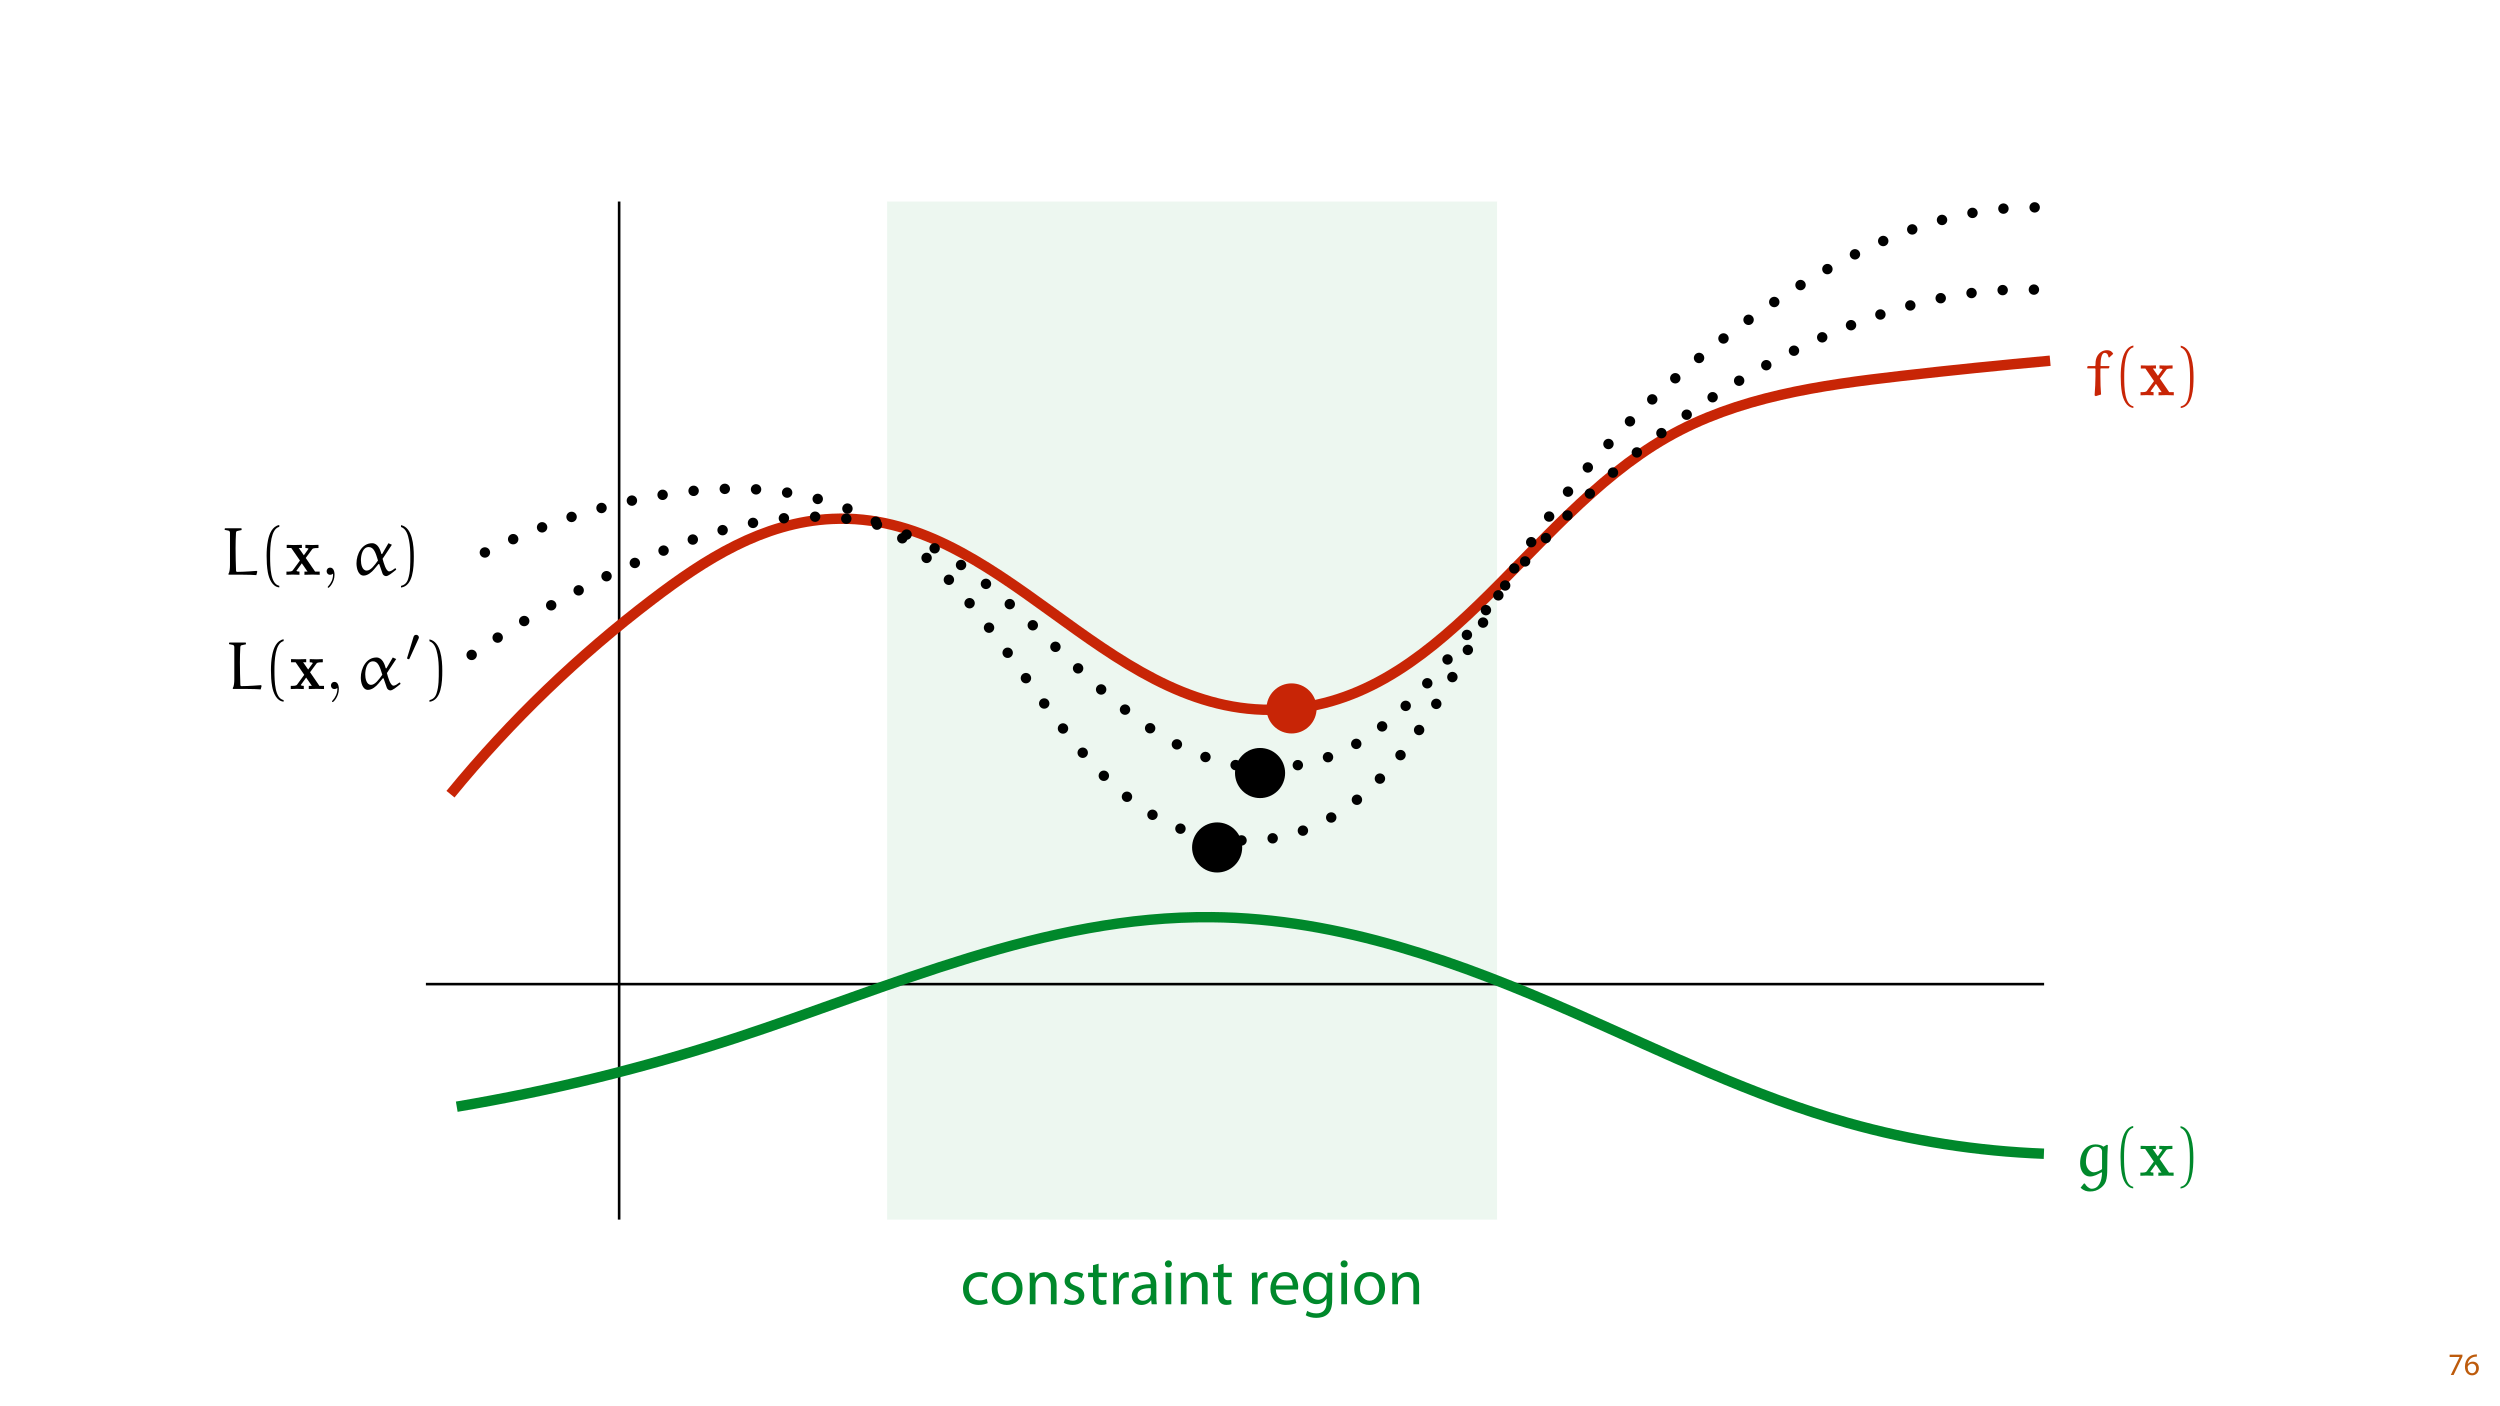 <?xml version="1.0" encoding="UTF-8"?>
<svg xmlns="http://www.w3.org/2000/svg" xmlns:xlink="http://www.w3.org/1999/xlink" width="1920pt" height="1080pt" viewBox="0 0 1920 1080" version="1.1">
<defs>
<g>
<symbol overflow="visible" id="glyph0-0">
<path style="stroke:none;" d="M 0 0 L 12 0 L 12 -16.797 L 0 -16.797 Z M 6 -9.484 L 1.922 -15.594 L 10.078 -15.594 Z M 6.719 -8.406 L 10.797 -14.516 L 10.797 -2.281 Z M 1.922 -1.203 L 6 -7.312 L 10.078 -1.203 Z M 1.203 -14.516 L 5.281 -8.406 L 1.203 -2.281 Z M 1.203 -14.516 "/>
</symbol>
<symbol overflow="visible" id="glyph0-1">
<path style="stroke:none;" d="M 1.375 -15.594 L 1.375 -13.844 L 9 -13.844 L 9 -13.797 L 2.234 0 L 4.422 0 L 11.203 -14.203 L 11.203 -15.594 Z M 1.375 -15.594 "/>
</symbol>
<symbol overflow="visible" id="glyph0-2">
<path style="stroke:none;" d="M 9.984 -15.844 C 9.594 -15.844 9.078 -15.812 8.453 -15.719 C 6.484 -15.484 4.75 -14.688 3.453 -13.422 C 1.922 -11.875 0.812 -9.453 0.812 -6.391 C 0.812 -2.328 3 0.266 6.344 0.266 C 9.578 0.266 11.516 -2.375 11.516 -5.234 C 11.516 -8.281 9.578 -10.266 6.812 -10.266 C 5.094 -10.266 3.797 -9.453 3.047 -8.469 L 2.969 -8.469 C 3.344 -11.047 5.094 -13.469 8.406 -14.016 C 9 -14.109 9.547 -14.141 9.984 -14.109 Z M 6.344 -1.375 C 4.125 -1.375 2.953 -3.266 2.906 -5.828 C 2.906 -6.219 3 -6.531 3.141 -6.766 C 3.719 -7.891 4.891 -8.688 6.172 -8.688 C 8.109 -8.688 9.391 -7.344 9.391 -5.109 C 9.391 -2.875 8.156 -1.375 6.344 -1.375 Z M 6.344 -1.375 "/>
</symbol>
<symbol overflow="visible" id="glyph1-0">
<path style="stroke:none;" d="M 0 0 L 25 0 L 25 -35 L 0 -35 Z M 12.5 -19.75 L 4 -32.5 L 21 -32.5 Z M 14 -17.5 L 22.5 -30.25 L 22.5 -4.75 Z M 4 -2.5 L 12.5 -15.25 L 21 -2.5 Z M 2.5 -30.25 L 11 -17.5 L 2.5 -4.75 Z M 2.5 -30.25 "/>
</symbol>
<symbol overflow="visible" id="glyph1-1">
<path style="stroke:none;" d="M 20.156 -4.203 C 18.906 -3.656 17.25 -3 14.75 -3 C 9.953 -3 6.344 -6.453 6.344 -12.047 C 6.344 -17.094 9.344 -21.203 14.906 -21.203 C 17.297 -21.203 18.953 -20.656 20 -20.047 L 21 -23.453 C 19.797 -24.047 17.5 -24.703 14.906 -24.703 C 7 -24.703 1.906 -19.297 1.906 -11.844 C 1.906 -4.453 6.656 0.5 13.953 0.5 C 17.203 0.5 19.75 -0.297 20.906 -0.906 Z M 20.156 -4.203 "/>
</symbol>
<symbol overflow="visible" id="glyph1-2">
<path style="stroke:none;" d="M 13.906 -24.75 C 7.203 -24.75 1.906 -20 1.906 -11.906 C 1.906 -4.25 6.953 0.547 13.5 0.547 C 19.344 0.547 25.547 -3.344 25.547 -12.297 C 25.547 -19.703 20.844 -24.75 13.906 -24.75 Z M 13.797 -21.453 C 19 -21.453 21.047 -16.25 21.047 -12.156 C 21.047 -6.703 17.906 -2.75 13.703 -2.75 C 9.406 -2.75 6.344 -6.75 6.344 -12.047 C 6.344 -16.656 8.594 -21.453 13.797 -21.453 Z M 13.797 -21.453 "/>
</symbol>
<symbol overflow="visible" id="glyph1-3">
<path style="stroke:none;" d="M 3.656 0 L 8.047 0 L 8.047 -14.547 C 8.047 -15.297 8.156 -16.047 8.344 -16.594 C 9.094 -19.047 11.344 -21.094 14.25 -21.094 C 18.406 -21.094 19.844 -17.844 19.844 -13.953 L 19.844 0 L 24.25 0 L 24.25 -14.453 C 24.25 -22.75 19.047 -24.75 15.703 -24.75 C 11.703 -24.75 8.906 -22.5 7.703 -20.203 L 7.594 -20.203 L 7.344 -24.203 L 3.453 -24.203 C 3.594 -22.203 3.656 -20.156 3.656 -17.656 Z M 3.656 0 "/>
</symbol>
<symbol overflow="visible" id="glyph1-4">
<path style="stroke:none;" d="M 1.953 -1.156 C 3.656 -0.156 6.094 0.5 8.75 0.5 C 14.5 0.5 17.797 -2.5 17.797 -6.75 C 17.797 -10.344 15.656 -12.453 11.453 -14.047 C 8.297 -15.25 6.844 -16.156 6.844 -18.156 C 6.844 -19.953 8.297 -21.453 10.906 -21.453 C 13.156 -21.453 14.906 -20.656 15.844 -20.047 L 16.953 -23.25 C 15.594 -24.047 13.453 -24.75 11 -24.75 C 5.797 -24.75 2.656 -21.547 2.656 -17.656 C 2.656 -14.75 4.703 -12.344 9.047 -10.797 C 12.297 -9.594 13.547 -8.453 13.547 -6.344 C 13.547 -4.344 12.047 -2.75 8.844 -2.75 C 6.656 -2.75 4.344 -3.656 3.047 -4.5 Z M 1.953 -1.156 "/>
</symbol>
<symbol overflow="visible" id="glyph1-5">
<path style="stroke:none;" d="M 4.656 -30 L 4.656 -24.203 L 0.906 -24.203 L 0.906 -20.844 L 4.656 -20.844 L 4.656 -7.656 C 4.656 -4.797 5.094 -2.656 6.344 -1.344 C 7.406 -0.156 9.047 0.5 11.094 0.5 C 12.797 0.5 14.156 0.25 15 -0.094 L 14.797 -3.406 C 14.25 -3.25 13.406 -3.094 12.25 -3.094 C 9.797 -3.094 8.953 -4.797 8.953 -7.797 L 8.953 -20.844 L 15.25 -20.844 L 15.25 -24.203 L 8.953 -24.203 L 8.953 -31.156 Z M 4.656 -30 "/>
</symbol>
<symbol overflow="visible" id="glyph1-6">
<path style="stroke:none;" d="M 3.656 0 L 8 0 L 8 -12.906 C 8 -13.656 8.094 -14.344 8.203 -14.953 C 8.797 -18.25 11 -20.594 14.094 -20.594 C 14.703 -20.594 15.156 -20.547 15.594 -20.453 L 15.594 -24.594 C 15.203 -24.703 14.844 -24.75 14.344 -24.75 C 11.406 -24.75 8.75 -22.703 7.656 -19.453 L 7.453 -19.453 L 7.297 -24.203 L 3.453 -24.203 C 3.594 -21.953 3.656 -19.5 3.656 -16.656 Z M 3.656 0 "/>
</symbol>
<symbol overflow="visible" id="glyph1-7">
<path style="stroke:none;" d="M 21.047 0 C 20.75 -1.656 20.656 -3.703 20.656 -5.797 L 20.656 -14.844 C 20.656 -19.703 18.844 -24.75 11.453 -24.75 C 8.406 -24.75 5.5 -23.906 3.5 -22.594 L 4.5 -19.703 C 6.203 -20.797 8.547 -21.5 10.797 -21.5 C 15.75 -21.5 16.297 -17.906 16.297 -15.906 L 16.297 -15.406 C 6.953 -15.453 1.75 -12.25 1.75 -6.406 C 1.75 -2.906 4.25 0.547 9.156 0.547 C 12.594 0.547 15.203 -1.156 16.547 -3.047 L 16.703 -3.047 L 17.047 0 Z M 16.406 -8.156 C 16.406 -7.703 16.297 -7.203 16.156 -6.75 C 15.453 -4.703 13.453 -2.703 10.297 -2.703 C 8.047 -2.703 6.156 -4.047 6.156 -6.906 C 6.156 -11.594 11.594 -12.453 16.406 -12.344 Z M 16.406 -8.156 "/>
</symbol>
<symbol overflow="visible" id="glyph1-8">
<path style="stroke:none;" d="M 8.047 0 L 8.047 -24.203 L 3.656 -24.203 L 3.656 0 Z M 5.844 -33.75 C 4.25 -33.75 3.094 -32.547 3.094 -31 C 3.094 -29.5 4.203 -28.297 5.75 -28.297 C 7.5 -28.297 8.594 -29.5 8.547 -31 C 8.547 -32.547 7.5 -33.75 5.844 -33.75 Z M 5.844 -33.75 "/>
</symbol>
<symbol overflow="visible" id="glyph1-9">
<path style="stroke:none;" d=""/>
</symbol>
<symbol overflow="visible" id="glyph1-10">
<path style="stroke:none;" d="M 23.094 -11.297 C 23.156 -11.75 23.25 -12.453 23.25 -13.344 C 23.25 -17.797 21.156 -24.75 13.25 -24.75 C 6.203 -24.75 1.906 -19 1.906 -11.703 C 1.906 -4.406 6.344 0.5 13.797 0.5 C 17.656 0.5 20.297 -0.297 21.844 -1 L 21.094 -4.156 C 19.453 -3.453 17.547 -2.906 14.406 -2.906 C 10 -2.906 6.203 -5.344 6.094 -11.297 Z M 6.156 -14.453 C 6.5 -17.5 8.453 -21.594 12.906 -21.594 C 17.844 -21.594 19.047 -17.25 19 -14.453 Z M 6.156 -14.453 "/>
</symbol>
<symbol overflow="visible" id="glyph1-11">
<path style="stroke:none;" d="M 20.656 -24.203 L 20.453 -20.547 L 20.344 -20.547 C 19.297 -22.547 17 -24.75 12.797 -24.75 C 7.25 -24.75 1.906 -20.094 1.906 -11.906 C 1.906 -5.203 6.203 -0.094 12.203 -0.094 C 15.953 -0.094 18.547 -1.906 19.906 -4.156 L 20 -4.156 L 20 -1.453 C 20 4.656 16.703 7 12.203 7 C 9.203 7 6.703 6.094 5.094 5.094 L 4 8.453 C 5.953 9.75 9.156 10.453 12.047 10.453 C 15.094 10.453 18.5 9.75 20.844 7.547 C 23.203 5.453 24.297 2.047 24.297 -3.5 L 24.297 -17.547 C 24.297 -20.5 24.406 -22.453 24.5 -24.203 Z M 19.953 -10.297 C 19.953 -9.547 19.844 -8.703 19.594 -7.953 C 18.656 -5.156 16.203 -3.453 13.5 -3.453 C 8.75 -3.453 6.344 -7.406 6.344 -12.156 C 6.344 -17.75 9.344 -21.297 13.547 -21.297 C 16.75 -21.297 18.906 -19.203 19.703 -16.656 C 19.906 -16.047 19.953 -15.406 19.953 -14.656 Z M 19.953 -10.297 "/>
</symbol>
<symbol overflow="visible" id="glyph2-0">
<path style="stroke:none;" d=""/>
</symbol>
<symbol overflow="visible" id="glyph2-1">
<path style="stroke:none;" d="M 2.438 -22.484 L 2.078 -22.172 L 1.859 -21.031 L 2.125 -20.672 L 7.922 -20.672 L 8.234 -20.266 L 8.234 -14.656 C 8.234 -9.953 7.922 -5.078 7.562 0.047 L 8.453 0.625 L 12.531 -0.625 C 12.172 -4.812 12.016 -9.734 12.016 -14.609 L 12.016 -20.359 L 12.328 -20.672 L 18.297 -20.672 L 18.656 -20.984 L 19.016 -22.125 L 18.75 -22.484 L 12.328 -22.484 L 12.125 -22.797 C 12.125 -28.078 13 -32.594 15.234 -32.594 C 17.672 -32.594 18.031 -30.359 18.234 -29.281 L 18.859 -29.062 L 21.859 -31.859 C 21.188 -33.266 19.844 -34.656 17.047 -34.656 C 13.781 -34.656 10.672 -32.75 9.125 -29.125 C 8.297 -27.25 8.188 -24.609 8.188 -22.797 L 7.875 -22.484 Z M 2.438 -22.484 "/>
</symbol>
<symbol overflow="visible" id="glyph3-0">
<path style="stroke:none;" d=""/>
</symbol>
<symbol overflow="visible" id="glyph3-1">
<path style="stroke:none;" d="M 15.594 8.453 C 8.906 7.156 8.547 -5.438 8.547 -14.203 C 8.547 -22.016 9.016 -35.188 15.594 -36.844 L 15.594 -38.234 C 10.203 -37.312 7.875 -31.391 6.891 -26.422 C 6.109 -22.531 5.859 -18.5 5.859 -14.5 C 5.859 -10.312 6.062 -6.109 6.781 -1.969 C 7.672 2.953 10.156 9.219 15.594 9.688 Z M 15.594 8.453 "/>
</symbol>
<symbol overflow="visible" id="glyph3-2">
<path style="stroke:none;" d="M 4.453 -36.734 C 8.656 -35.234 9.844 -30.359 10.625 -26.469 C 11.406 -22.484 11.609 -18.344 11.609 -14.297 C 11.609 -8.391 11.703 -2.078 9.844 3.469 C 8.812 6.578 6.844 7.922 4.453 8.547 L 4.453 9.797 C 13.734 8.594 14.297 -5.234 14.297 -14.094 C 14.297 -22.75 13.219 -36.328 4.453 -38.141 Z M 4.453 -36.734 "/>
</symbol>
<symbol overflow="visible" id="glyph4-0">
<path style="stroke:none;" d=""/>
</symbol>
<symbol overflow="visible" id="glyph4-1">
<path style="stroke:none;" d="M 15.75 -12.906 L 20.625 -19.531 C 21.141 -20.203 21.406 -20.562 25.547 -20.562 L 25.547 -23 C 23.891 -22.906 21.766 -22.844 20.828 -22.844 C 19.531 -22.844 16.938 -22.953 15.484 -23 L 15.484 -20.562 C 16.531 -20.562 17.094 -20.516 17.922 -20 L 14.297 -14.969 L 10.422 -20.562 L 12.797 -20.562 L 12.797 -23 C 11.297 -22.953 8.703 -22.844 6.688 -22.844 C 4.719 -22.844 3 -22.906 1.141 -23 L 1.141 -20.562 L 4.656 -20.562 L 11.297 -10.938 L 5.797 -3.422 C 5.078 -2.438 3.375 -2.438 0.938 -2.438 L 0.938 0 C 2.484 -0.109 5.031 -0.156 5.641 -0.156 C 6.891 -0.156 9.844 -0.047 10.938 0 L 10.938 -2.438 C 9.438 -2.484 9.219 -2.594 8.547 -3 L 12.75 -8.812 L 17.156 -2.438 L 14.766 -2.438 L 14.766 0 C 16.328 -0.047 19.578 -0.156 20.938 -0.156 C 22.438 -0.156 24.719 -0.047 26.469 0 L 26.469 -2.438 L 22.953 -2.438 Z M 15.75 -12.906 "/>
</symbol>
<symbol overflow="visible" id="glyph5-0">
<path style="stroke:none;" d=""/>
</symbol>
<symbol overflow="visible" id="glyph5-1">
<path style="stroke:none;" d="M 20.672 -2.688 L 21.141 -2.328 C 20.938 4.406 18.594 9.953 13.109 9.953 C 11.25 9.953 8.859 7.828 7.922 5.953 L 7.203 5.953 L 4.656 9.172 C 7.203 11.547 9.531 12.078 11.812 12.078 C 14.969 12.078 17.562 11.297 20.203 9.281 C 21.25 8.5 23.156 6.734 23.984 4.453 C 25.031 1.453 25.125 -2.234 25.125 -4.25 C 25.125 -15.078 25.344 -18.812 25.594 -23.516 L 24.875 -23.828 L 22.234 -22.328 C 20.516 -23.625 18.297 -24.094 16.172 -24.094 C 9.531 -24.094 4.297 -18.75 4.297 -9.531 C 4.297 -3.516 7.516 0.562 11.812 0.562 C 15.078 0.562 17.984 -1.141 20.672 -2.688 Z M 21.141 -5.125 C 19.953 -4.203 17.047 -2.688 14.656 -2.688 C 12.078 -2.688 8.75 -5.859 8.75 -10.516 C 8.75 -15.188 10.422 -22.328 16.531 -22.328 C 18.703 -22.328 20.984 -21.25 21.141 -18.812 Z M 21.141 -5.125 "/>
</symbol>
<symbol overflow="visible" id="glyph6-0">
<path style="stroke:none;" d=""/>
</symbol>
<symbol overflow="visible" id="glyph6-1">
<path style="stroke:none;" d="M 27.672 -2.484 L 27.156 -3 C 26.844 -2.953 17.406 -2.234 12.016 -2.234 C 11.766 -2.234 11.406 -2.594 11.344 -2.906 C 11.141 -8.5 10.984 -14.5 10.984 -20.359 C 10.984 -24.5 11.094 -28.547 11.297 -32.328 C 11.344 -32.906 11.609 -33.516 12.234 -33.625 C 13.312 -33.891 15.547 -34.359 15.594 -34.359 L 15.594 -35.438 L 15.281 -35.75 L 3 -35.75 L 2.641 -35.391 L 2.594 -34.5 C 2.641 -34.5 4.562 -34.094 5.594 -33.891 C 6.375 -33.734 6.688 -32.906 6.688 -32.172 L 6.688 -7.406 C 6.688 -4.719 6.375 -1.969 5.547 -0.828 L 5.547 -0.109 C 12.688 -0.109 23.109 -0.109 26.938 0.266 Z M 27.672 -2.484 "/>
</symbol>
<symbol overflow="visible" id="glyph6-2">
<path style="stroke:none;" d="M 20.875 -10.984 C 18.234 -7.25 15.234 -3.219 12.234 -3.219 C 8.656 -3.219 7.766 -8.234 7.766 -11.188 C 7.766 -15.031 9.016 -21.297 13.781 -21.297 C 17.719 -21.297 19.125 -16.781 20.875 -10.984 Z M 28.906 -24.25 L 24.047 -15.906 L 23.516 -15.953 C 22.75 -18.812 20.984 -24.25 16.375 -24.25 C 8.547 -24.25 4.359 -15.906 4.359 -8.75 C 4.359 -5.234 5.641 0.625 9.844 0.625 C 12.953 0.625 16.062 -1.969 17.922 -4.25 L 21.297 -8.297 L 21.859 -8.188 L 24.25 -1.25 C 24.562 0.047 25.859 1.031 27.047 1.031 C 28.812 1.031 31.344 -1.141 34.875 -3.938 L 34.5 -4.922 L 33.984 -4.969 C 32.594 -3.891 30.781 -2.594 29.484 -2.594 C 27 -2.594 25.234 -9.172 24.406 -12.281 C 24.406 -12.328 29.172 -19.484 31.547 -23.062 Z M 28.906 -24.25 "/>
</symbol>
<symbol overflow="visible" id="glyph7-0">
<path style="stroke:none;" d=""/>
</symbol>
<symbol overflow="visible" id="glyph7-1">
<path style="stroke:none;" d="M 10.516 -0.047 C 10.516 -3.375 9.281 -5.484 7.203 -5.484 C 5.391 -5.484 4.453 -4.094 4.453 -2.75 C 4.453 -1.406 5.344 0 7.203 0 C 8.031 0 8.656 -0.312 9.172 -0.719 L 9.281 -0.828 C 9.328 -0.828 9.375 -0.781 9.375 -0.047 C 9.375 3.266 7.922 6.422 5.641 8.859 C 5.344 9.172 5.281 9.219 5.281 9.438 C 5.281 9.797 5.547 10 5.797 10 C 6.422 10 10.516 5.906 10.516 -0.047 Z M 10.516 -0.047 "/>
</symbol>
<symbol overflow="visible" id="glyph8-0">
<path style="stroke:none;" d=""/>
</symbol>
<symbol overflow="visible" id="glyph8-1">
<path style="stroke:none;" d="M 10.516 -17.125 C 10.812 -17.734 10.844 -18.031 10.844 -18.281 C 10.844 -19.406 9.828 -20.266 8.703 -20.266 C 7.328 -20.266 6.891 -19.141 6.703 -18.562 L 1.922 -2.859 C 1.891 -2.797 1.734 -2.328 1.734 -2.281 C 1.734 -1.844 2.859 -1.484 3.156 -1.484 C 3.406 -1.484 3.438 -1.562 3.703 -2.109 Z M 10.516 -17.125 "/>
</symbol>
</g>
<filter id="alpha" filterUnits="objectBoundingBox" x="0%" y="0%" width="100%" height="100%">
  <feColorMatrix type="matrix" in="SourceGraphic" values="0 0 0 0 1 0 0 0 0 1 0 0 0 0 1 0 0 0 1 0"/>
</filter>
<mask id="mask0">
  <g filter="url(#alpha)">
<rect x="0" y="0" width="1920" height="1080" style="fill:rgb(0%,0%,0%);fill-opacity:0.074;stroke:none;"/>
  </g>
</mask>
<clipPath id="clip1">
  <rect x="0" y="0" width="469" height="783"/>
</clipPath>
<g id="surface5" clip-path="url(#clip1)">
<path style=" stroke:none;fill-rule:nonzero;fill:rgb(0%,53.334%,16.862%);fill-opacity:1;" d="M 0.293 782.633 L 468.746 782.633 L 468.746 0.801 L 0.293 0.801 Z M 0.293 782.633 "/>
</g>
<clipPath id="clip2">
  <path d="M 1628 265 L 1639 265 L 1639 313.469 L 1628 313.469 Z M 1628 265 "/>
</clipPath>
<clipPath id="clip3">
  <path d="M 1674 265 L 1685 265 L 1685 313.469 L 1674 313.469 Z M 1674 265 "/>
</clipPath>
<clipPath id="clip4">
  <path d="M 1628 864.059 L 1639 864.059 L 1639 913 L 1628 913 Z M 1628 864.059 "/>
</clipPath>
<clipPath id="clip5">
  <path d="M 1674 864.059 L 1685 864.059 L 1685 913 L 1674 913 Z M 1674 864.059 "/>
</clipPath>
<clipPath id="clip6">
  <path d="M 175.004 493 L 201 493 L 201 530 L 175.004 530 Z M 175.004 493 "/>
</clipPath>
<clipPath id="clip7">
  <path d="M 254 523 L 261 523 L 261 539.344 L 254 539.344 Z M 254 523 "/>
</clipPath>
</defs>
<g id="surface1">
<rect x="0" y="0" width="1920" height="1080" style="fill:rgb(100%,100%,100%);fill-opacity:1;stroke:none;"/>
<use xlink:href="#surface5" transform="matrix(1,0,0,1,681,154)" mask="url(#mask0)"/>
<g style="fill:rgb(74.118%,35.686%,4.706%);fill-opacity:1;">
  <use xlink:href="#glyph0-1" x="1879.948" y="1056"/>
  <use xlink:href="#glyph0-2" x="1892.26" y="1056"/>
</g>
<path style="fill:none;stroke-width:2;stroke-linecap:butt;stroke-linejoin:miter;stroke:rgb(0%,0%,0%);stroke-opacity:1;stroke-miterlimit:4;" d="M -0.002 -0.002 L 781.83 -0.002 " transform="matrix(0,-1,1,0,475.498,936.631)"/>
<path style="fill:none;stroke-width:2;stroke-linecap:butt;stroke-linejoin:miter;stroke:rgb(0%,0%,0%);stroke-opacity:1;stroke-miterlimit:4;" d="M -0.001 0.001 L 1242.789 0.001 " transform="matrix(1,0,0,1,327.09,755.807)"/>
<path style="fill:none;stroke-width:8;stroke-linecap:butt;stroke-linejoin:miter;stroke:rgb(78.432%,14.51%,2.353%);stroke-opacity:1;stroke-miterlimit:4;" d="M -0.001 332.885 C 46.932 275.604 99.022 225.994 155.093 183.315 C 194.921 152.994 239.624 123.994 293.003 121.475 C 422.214 115.369 500.222 268.666 630.057 268.092 C 761.19 267.51 824.116 121.955 933.917 59.002 C 988.554 27.674 1052.014 18.815 1114.475 11.655 C 1152.448 7.303 1190.475 3.412 1228.546 -0.002 " transform="matrix(1,0,0,1,345.97,277.052)"/>
<path style="fill:none;stroke-width:8;stroke-linecap:butt;stroke-linejoin:miter;stroke:rgb(0%,53.334%,16.862%);stroke-opacity:1;stroke-miterlimit:4;" d="M 0 145.576 C 72.875 133.276 144.426 115.662 213.891 92.94 C 333.891 53.694 450.844 -1.135 579.688 0.018 C 678.821 0.905 771.481 35.24 859.262 73.916 C 927.969 104.186 995.239 137.385 1068.356 158.03 C 1117.086 171.787 1167.746 179.748 1218.946 181.694 " transform="matrix(1,0,0,1,350.785,704.369)"/>
<path style=" stroke:none;fill-rule:nonzero;fill:rgb(100%,100%,100%);fill-opacity:1;" d="M 0 264.469 L 350.004 264.469 L 350.004 210.395 L 0 210.395 Z M 0 264.469 "/>
<path style=" stroke:none;fill-rule:nonzero;fill:rgb(100%,100%,100%);fill-opacity:1;" d="M 1569.992 264.469 L 1920 264.469 L 1920 210.395 L 1569.992 210.395 Z M 1569.992 264.469 "/>
<g style="fill:rgb(0%,53.334%,16.862%);fill-opacity:1;">
  <use xlink:href="#glyph1-1" x="737.67" y="1001.675"/>
</g>
<g style="fill:rgb(0%,53.334%,16.862%);fill-opacity:1;">
  <use xlink:href="#glyph1-2" x="759.77" y="1001.675"/>
  <use xlink:href="#glyph1-3" x="787.22" y="1001.675"/>
  <use xlink:href="#glyph1-4" x="814.97" y="1001.675"/>
  <use xlink:href="#glyph1-5" x="834.77" y="1001.675"/>
  <use xlink:href="#glyph1-6" x="851.32" y="1001.675"/>
</g>
<g style="fill:rgb(0%,53.334%,16.862%);fill-opacity:1;">
  <use xlink:href="#glyph1-7" x="867.42" y="1001.675"/>
  <use xlink:href="#glyph1-8" x="891.52" y="1001.675"/>
  <use xlink:href="#glyph1-3" x="903.22" y="1001.675"/>
</g>
<g style="fill:rgb(0%,53.334%,16.862%);fill-opacity:1;">
  <use xlink:href="#glyph1-5" x="930.77" y="1001.675"/>
  <use xlink:href="#glyph1-9" x="947.32" y="1001.675"/>
  <use xlink:href="#glyph1-6" x="957.92" y="1001.675"/>
</g>
<g style="fill:rgb(0%,53.334%,16.862%);fill-opacity:1;">
  <use xlink:href="#glyph1-10" x="973.77" y="1001.675"/>
  <use xlink:href="#glyph1-11" x="998.82" y="1001.675"/>
</g>
<g style="fill:rgb(0%,53.334%,16.862%);fill-opacity:1;">
  <use xlink:href="#glyph1-8" x="1026.47" y="1001.675"/>
  <use xlink:href="#glyph1-2" x="1038.17" y="1001.675"/>
  <use xlink:href="#glyph1-3" x="1065.62" y="1001.675"/>
</g>
<g style="fill:rgb(78.432%,14.51%,2.353%);fill-opacity:1;">
  <use xlink:href="#glyph2-1" x="1601.089" y="303.606"/>
</g>
<g clip-path="url(#clip2)" clip-rule="nonzero">
<g style="fill:rgb(78.432%,14.51%,2.353%);fill-opacity:1;">
  <use xlink:href="#glyph3-1" x="1622.851" y="303.606"/>
</g>
</g>
<g style="fill:rgb(78.432%,14.51%,2.353%);fill-opacity:1;">
  <use xlink:href="#glyph4-1" x="1643.001" y="303.606"/>
</g>
<g clip-path="url(#clip3)" clip-rule="nonzero">
<g style="fill:rgb(78.432%,14.51%,2.353%);fill-opacity:1;">
  <use xlink:href="#glyph3-2" x="1670.343" y="303.606"/>
</g>
</g>
<g style="fill:rgb(0%,53.334%,16.862%);fill-opacity:1;">
  <use xlink:href="#glyph5-1" x="1593.231" y="902.996"/>
</g>
<g clip-path="url(#clip4)" clip-rule="nonzero">
<g style="fill:rgb(0%,53.334%,16.862%);fill-opacity:1;">
  <use xlink:href="#glyph3-1" x="1622.71" y="902.996"/>
</g>
</g>
<g style="fill:rgb(0%,53.334%,16.862%);fill-opacity:1;">
  <use xlink:href="#glyph4-1" x="1642.86" y="902.996"/>
</g>
<g clip-path="url(#clip5)" clip-rule="nonzero">
<g style="fill:rgb(0%,53.334%,16.862%);fill-opacity:1;">
  <use xlink:href="#glyph3-2" x="1670.201" y="902.996"/>
</g>
</g>
<path style=" stroke:none;fill-rule:nonzero;fill:rgb(78.432%,14.51%,2.353%);fill-opacity:1;" d="M 1005.527 530.469 C 1013.043 537.984 1013.043 550.168 1005.527 557.684 C 998.016 565.195 985.832 565.195 978.316 557.684 C 970.801 550.168 970.801 537.984 978.316 530.469 C 985.832 522.953 998.016 522.953 1005.527 530.469 Z M 1005.527 530.469 "/>
<g style="fill:rgb(0%,0%,0%);fill-opacity:1;">
  <use xlink:href="#glyph6-1" x="169.943" y="441.434"/>
</g>
<g style="fill:rgb(0%,0%,0%);fill-opacity:1;">
  <use xlink:href="#glyph3-1" x="198.902" y="441.434"/>
</g>
<g style="fill:rgb(0%,0%,0%);fill-opacity:1;">
  <use xlink:href="#glyph4-1" x="219.052" y="441.434"/>
</g>
<g style="fill:rgb(0%,0%,0%);fill-opacity:1;">
  <use xlink:href="#glyph7-1" x="246.399" y="441.434"/>
</g>
<g style="fill:rgb(0%,0%,0%);fill-opacity:1;">
  <use xlink:href="#glyph6-2" x="269.419" y="441.434"/>
</g>
<g style="fill:rgb(0%,0%,0%);fill-opacity:1;">
  <use xlink:href="#glyph3-2" x="303.511" y="441.434"/>
</g>
<path style="fill:none;stroke-width:8;stroke-linecap:round;stroke-linejoin:round;stroke:rgb(0%,0%,0%);stroke-opacity:1;stroke-dasharray:0.008,24;stroke-dashoffset:0.5;stroke-miterlimit:4;" d="M 0 276.08 C 42.988 251.869 89.313 234.451 137.391 224.419 C 201.668 211.001 270.93 210.99 328.863 245.923 C 438.5 312.037 473.863 494.54 613.273 485.951 C 708.355 480.091 752.496 379.376 800.492 295.505 C 854.594 200.978 932.5 122.611 1024.281 64.001 C 1082.641 26.732 1147.648 -2.467 1216.875 0.165 " transform="matrix(1,0,0,1,351.629,159.241)"/>
<path style=" stroke:none;fill-rule:nonzero;fill:rgb(0%,0%,0%);fill-opacity:1;" d="M 948.371 637.242 C 955.883 644.758 955.883 656.941 948.371 664.453 C 940.855 671.969 928.672 671.969 921.156 664.453 C 913.641 656.941 913.641 644.758 921.156 637.242 C 928.672 629.727 940.855 629.727 948.371 637.242 Z M 948.371 637.242 "/>
<path style="fill:none;stroke-width:8;stroke-linecap:round;stroke-linejoin:round;stroke:rgb(0%,0%,0%);stroke-opacity:1;stroke-dasharray:0.008,24;stroke-dashoffset:0.5;stroke-miterlimit:4;" d="M -0.001 294.241 C 45.128 261.288 92.343 233.859 141.132 211.546 C 201.839 183.784 270.023 162.101 337.448 182.577 C 456.573 218.753 519.007 385.886 651.628 365.691 C 722.73 354.859 764.722 288.597 809.077 232.159 C 868.327 156.78 942.62 94.445 1027.839 50.499 C 1088.55 19.187 1154.738 -2.384 1223.046 0.21 " transform="matrix(1,0,0,1,343.044,222.313)"/>
<g clip-path="url(#clip6)" clip-rule="nonzero">
<g style="fill:rgb(0%,0%,0%);fill-opacity:1;">
  <use xlink:href="#glyph6-1" x="173.264" y="529.19"/>
</g>
</g>
<g style="fill:rgb(0%,0%,0%);fill-opacity:1;">
  <use xlink:href="#glyph3-1" x="202.223" y="529.19"/>
</g>
<g style="fill:rgb(0%,0%,0%);fill-opacity:1;">
  <use xlink:href="#glyph4-1" x="222.373" y="529.19"/>
</g>
<g clip-path="url(#clip7)" clip-rule="nonzero">
<g style="fill:rgb(0%,0%,0%);fill-opacity:1;">
  <use xlink:href="#glyph7-1" x="249.714" y="529.19"/>
</g>
</g>
<g style="fill:rgb(0%,0%,0%);fill-opacity:1;">
  <use xlink:href="#glyph6-2" x="272.74" y="529.19"/>
</g>
<g style="fill:rgb(0%,0%,0%);fill-opacity:1;">
  <use xlink:href="#glyph8-1" x="310.856" y="507.797"/>
</g>
<g style="fill:rgb(0%,0%,0%);fill-opacity:1;">
  <use xlink:href="#glyph3-2" x="325.38" y="529.19"/>
</g>
<path style=" stroke:none;fill-rule:nonzero;fill:rgb(0%,0%,0%);fill-opacity:1;" d="M 981.336 580.082 C 988.852 587.598 988.852 599.781 981.336 607.297 C 973.82 614.812 961.637 614.812 954.121 607.297 C 946.605 599.781 946.605 587.598 954.121 580.082 C 961.637 572.566 973.82 572.566 981.336 580.082 Z M 981.336 580.082 "/>
</g>
</svg>
